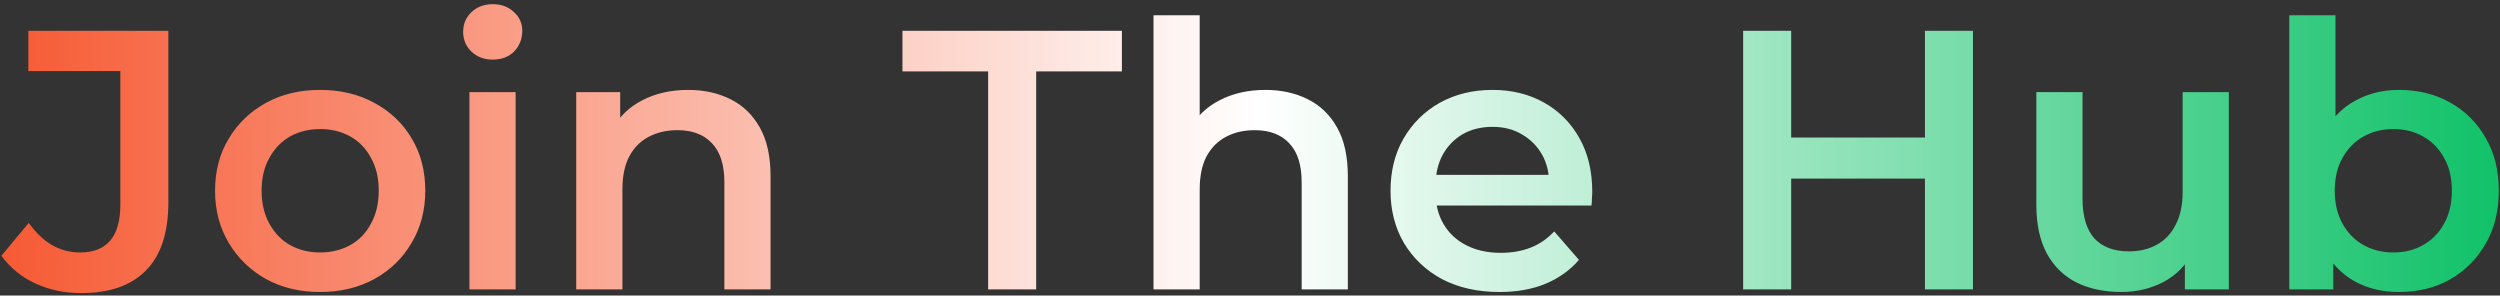<svg width="406" height="48" viewBox="0 0 406 48" fill="none" xmlns="http://www.w3.org/2000/svg">
<rect x="0" y="0" width="406" height="48" fill="#333333" stroke="none"/>
<path d="M13.184 47.6C10.504 47.6 8.024 47.08 5.744 46.04C3.504 45 1.664 43.5 0.224 41.54L4.664 36.2C5.824 37.8 7.084 39 8.444 39.8C9.844 40.6 11.364 41 13.004 41C17.364 41 19.544 38.42 19.544 33.26V11.54H4.604V5H27.344V32.84C27.344 37.8 26.124 41.5 23.684 43.94C21.284 46.38 17.784 47.6 13.184 47.6ZM51.965 47.42C48.684 47.42 45.764 46.72 43.205 45.32C40.645 43.88 38.624 41.92 37.145 39.44C35.664 36.96 34.925 34.14 34.925 30.98C34.925 27.78 35.664 24.96 37.145 22.52C38.624 20.04 40.645 18.1 43.205 16.7C45.764 15.3 48.684 14.6 51.965 14.6C55.285 14.6 58.224 15.3 60.785 16.7C63.385 18.1 65.404 20.02 66.844 22.46C68.325 24.9 69.064 27.74 69.064 30.98C69.064 34.14 68.325 36.96 66.844 39.44C65.404 41.92 63.385 43.88 60.785 45.32C58.224 46.72 55.285 47.42 51.965 47.42ZM51.965 41C53.804 41 55.444 40.6 56.885 39.8C58.325 39 59.444 37.84 60.245 36.32C61.084 34.8 61.505 33.02 61.505 30.98C61.505 28.9 61.084 27.12 60.245 25.64C59.444 24.12 58.325 22.96 56.885 22.16C55.444 21.36 53.825 20.96 52.025 20.96C50.184 20.96 48.544 21.36 47.105 22.16C45.705 22.96 44.584 24.12 43.745 25.64C42.904 27.12 42.484 28.9 42.484 30.98C42.484 33.02 42.904 34.8 43.745 36.32C44.584 37.84 45.705 39 47.105 39.8C48.544 40.6 50.164 41 51.965 41ZM76.236 47V14.96H83.736V47H76.236ZM80.016 9.68C78.616 9.68 77.456 9.24 76.536 8.36C75.656 7.48 75.216 6.42 75.216 5.18C75.216 3.9 75.656 2.84 76.536 2C77.456 1.12 78.616 0.68 80.016 0.68C81.416 0.68 82.556 1.1 83.436 1.94C84.356 2.74 84.816 3.76 84.816 5C84.816 6.32 84.376 7.44 83.496 8.36C82.616 9.24 81.456 9.68 80.016 9.68ZM111.76 14.6C114.32 14.6 116.6 15.1 118.6 16.1C120.64 17.1 122.24 18.64 123.4 20.72C124.56 22.76 125.14 25.4 125.14 28.64V47H117.64V29.6C117.64 26.76 116.96 24.64 115.6 23.24C114.28 21.84 112.42 21.14 110.02 21.14C108.26 21.14 106.7 21.5 105.34 22.22C103.98 22.94 102.92 24.02 102.16 25.46C101.44 26.86 101.08 28.64 101.08 30.8V47H93.58V14.96H100.72V23.6L99.46 20.96C100.58 18.92 102.2 17.36 104.32 16.28C106.48 15.16 108.96 14.6 111.76 14.6ZM160.476 47V11.6H146.556V5H182.196V11.6H168.276V47H160.476ZM205.51 14.6C208.07 14.6 210.35 15.1 212.35 16.1C214.39 17.1 215.99 18.64 217.15 20.72C218.31 22.76 218.89 25.4 218.89 28.64V47H211.39V29.6C211.39 26.76 210.71 24.64 209.35 23.24C208.03 21.84 206.17 21.14 203.77 21.14C202.01 21.14 200.45 21.5 199.09 22.22C197.73 22.94 196.67 24.02 195.91 25.46C195.19 26.86 194.83 28.64 194.83 30.8V47H187.33V2.48H194.83V23.6L193.21 20.96C194.33 18.92 195.95 17.36 198.07 16.28C200.23 15.16 202.71 14.6 205.51 14.6ZM243.523 47.42C239.963 47.42 236.843 46.72 234.163 45.32C231.523 43.88 229.463 41.92 227.983 39.44C226.543 36.96 225.823 34.14 225.823 30.98C225.823 27.78 226.523 24.96 227.923 22.52C229.363 20.04 231.323 18.1 233.803 16.7C236.323 15.3 239.183 14.6 242.383 14.6C245.503 14.6 248.283 15.28 250.723 16.64C253.163 18 255.083 19.92 256.483 22.4C257.883 24.88 258.583 27.8 258.583 31.16C258.583 31.48 258.563 31.84 258.523 32.24C258.523 32.64 258.503 33.02 258.463 33.38H231.763V28.4H254.503L251.563 29.96C251.603 28.12 251.223 26.5 250.423 25.1C249.623 23.7 248.523 22.6 247.123 21.8C245.763 21 244.183 20.6 242.383 20.6C240.543 20.6 238.923 21 237.523 21.8C236.163 22.6 235.083 23.72 234.283 25.16C233.523 26.56 233.143 28.22 233.143 30.14V31.34C233.143 33.26 233.583 34.96 234.463 36.44C235.343 37.92 236.583 39.06 238.183 39.86C239.783 40.66 241.623 41.06 243.703 41.06C245.503 41.06 247.123 40.78 248.563 40.22C250.003 39.66 251.283 38.78 252.403 37.58L256.423 42.2C254.983 43.88 253.163 45.18 250.963 46.1C248.803 46.98 246.323 47.42 243.523 47.42ZM312.609 5H320.409V47H312.609V5ZM290.889 47H283.089V5H290.889V47ZM313.209 29H290.229V22.34H313.209V29ZM344.503 47.42C341.783 47.42 339.383 46.92 337.303 45.92C335.223 44.88 333.603 43.32 332.443 41.24C331.283 39.12 330.703 36.46 330.703 33.26V14.96H338.203V32.24C338.203 35.12 338.843 37.28 340.123 38.72C341.443 40.12 343.303 40.82 345.703 40.82C347.463 40.82 348.983 40.46 350.263 39.74C351.583 39.02 352.603 37.94 353.323 36.5C354.083 35.06 354.463 33.28 354.463 31.16V14.96H361.963V47H354.823V38.36L356.083 41C355.003 43.08 353.423 44.68 351.343 45.8C349.263 46.88 346.983 47.42 344.503 47.42ZM389.543 47.42C386.823 47.42 384.403 46.82 382.283 45.62C380.163 44.42 378.483 42.62 377.243 40.22C376.043 37.78 375.443 34.7 375.443 30.98C375.443 27.22 376.063 24.14 377.303 21.74C378.583 19.34 380.283 17.56 382.403 16.4C384.563 15.2 386.943 14.6 389.543 14.6C392.703 14.6 395.483 15.28 397.883 16.64C400.323 18 402.243 19.9 403.643 22.34C405.083 24.78 405.803 27.66 405.803 30.98C405.803 34.3 405.083 37.18 403.643 39.62C402.243 42.06 400.323 43.98 397.883 45.38C395.483 46.74 392.703 47.42 389.543 47.42ZM371.783 47V2.48H379.283V22.4L378.683 30.92L378.923 39.44V47H371.783ZM388.703 41C390.503 41 392.103 40.6 393.503 39.8C394.943 39 396.083 37.84 396.923 36.32C397.763 34.8 398.183 33.02 398.183 30.98C398.183 28.9 397.763 27.12 396.923 25.64C396.083 24.12 394.943 22.96 393.503 22.16C392.103 21.36 390.503 20.96 388.703 20.96C386.903 20.96 385.283 21.36 383.843 22.16C382.403 22.96 381.263 24.12 380.423 25.64C379.583 27.12 379.163 28.9 379.163 30.98C379.163 33.02 379.583 34.8 380.423 36.32C381.263 37.84 382.403 39 383.843 39.8C385.283 40.6 386.903 41 388.703 41Z" fill="url(#paint0_linear_75_119)"/>
<defs>
<linearGradient id="paint0_linear_75_119" x1="1" y1="26" x2="408" y2="26" gradientUnits="userSpaceOnUse">
<stop stop-color="#F65B35"/>
<stop offset="0.5" stop-color="white"/>
<stop offset="1" stop-color="#0EC167"/>
</linearGradient>
</defs>
</svg>
